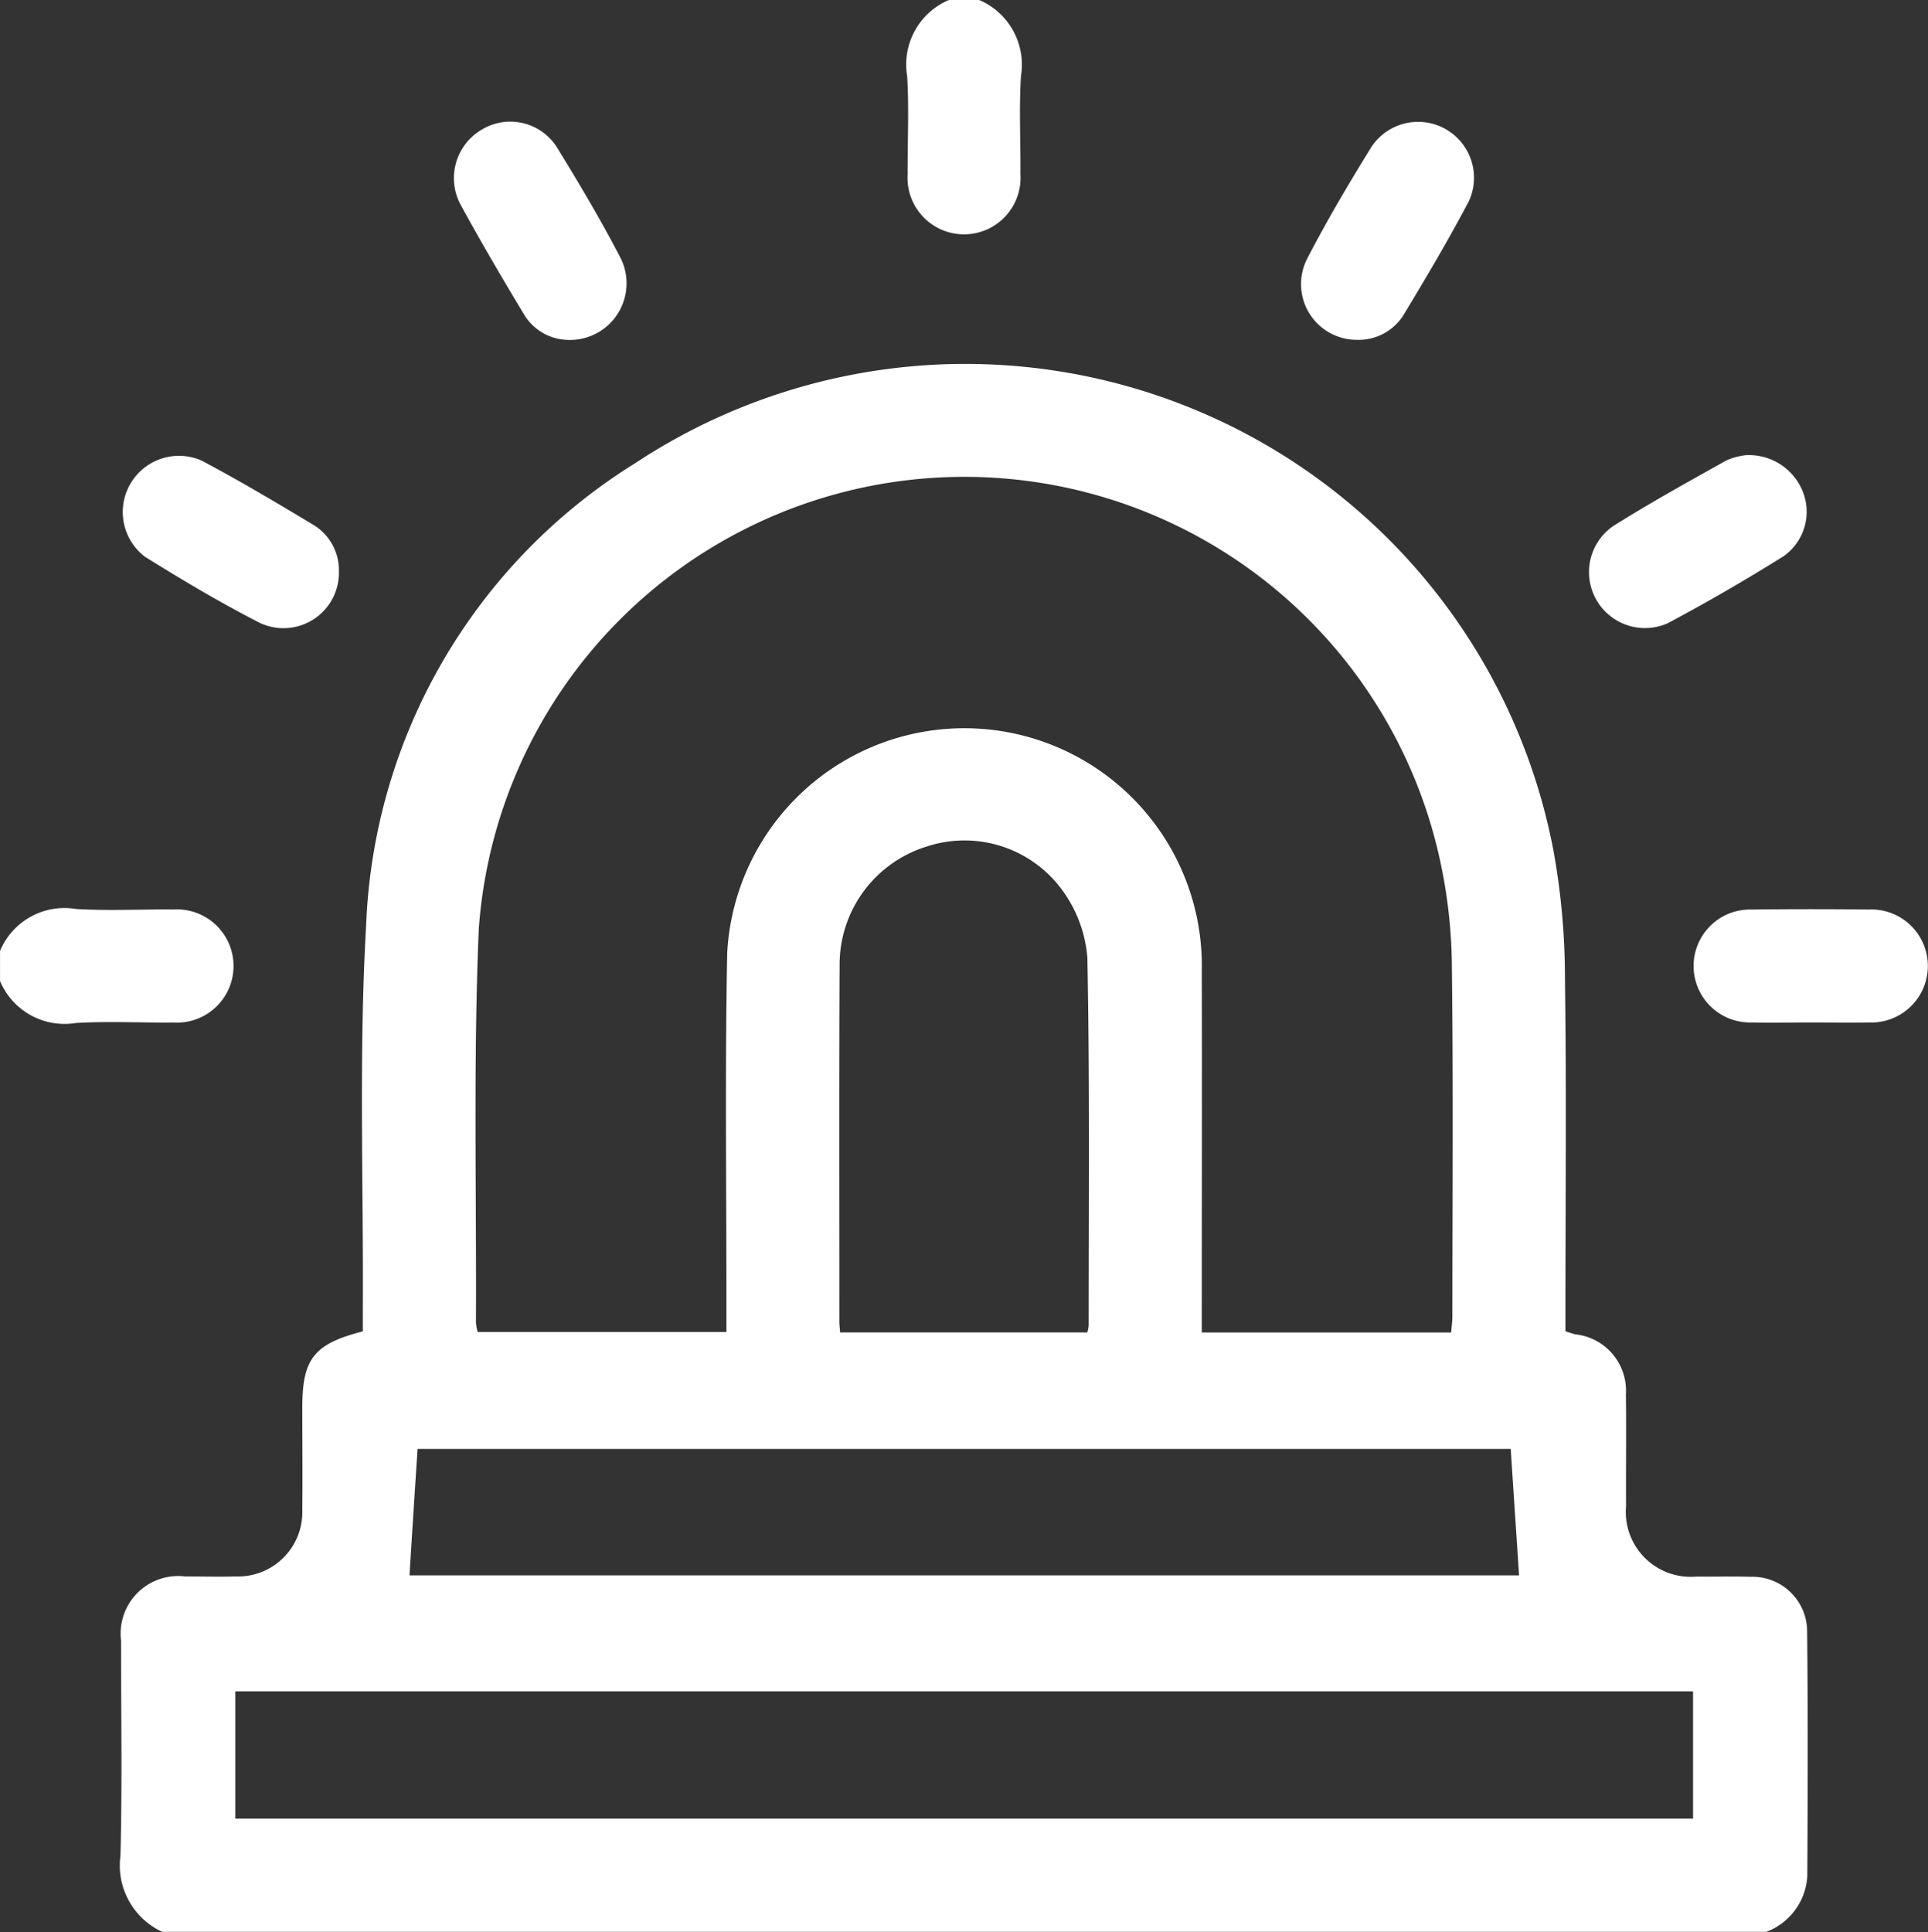 <svg id="Group_1357" data-name="Group 1357" xmlns="http://www.w3.org/2000/svg" width="54.889" height="55" viewBox="0 0 54.889 55">
  <rect x="0" y="0" width="54.889" height="55" fill="#333333" stroke="none"/>
  <path id="Path_741" data-name="Path 741" d="M3929.7,217.349c-.518-.015-1.037,0-1.555-.006a1.847,1.847,0,0,1-2-2.009c-.007-1.056.01-2.112-.005-3.168a1.615,1.615,0,0,0-1.437-1.719c-.083-.018-.164-.05-.284-.087v-.646c0-3.132.031-6.265-.014-9.4a20.233,20.233,0,0,0-.335-3.679,17.044,17.044,0,0,0-26.133-10.988,16.221,16.221,0,0,0-7.662,13.164c-.209,3.64-.074,7.3-.093,10.951,0,.207,0,.414,0,.6-1.4.359-1.724.787-1.724,2.177,0,.967.011,1.933,0,2.9a1.831,1.831,0,0,1-1.891,1.9c-.481.014-.965,0-1.447,0a1.638,1.638,0,0,0-1.822,1.822c0,2.04.035,4.082-.016,6.121a2.083,2.083,0,0,0,1.186,2.174h45.673a1.807,1.807,0,0,0,1.164-1.583c.013-2.327.021-4.654-.005-6.981A1.557,1.557,0,0,0,3929.7,217.349ZM3893.483,198.9a13.859,13.859,0,0,1,27.371-1.925,14.627,14.627,0,0,1,.332,3.032c.041,3.311.016,6.622.014,9.934,0,.14-.021.279-.034.453h-7.1v-.633c0-3.222.007-6.444,0-9.666a6.761,6.761,0,0,0-13.511-.5c-.065,3.364-.02,6.73-.022,10.095v.689h-7.082a1.5,1.5,0,0,1-.049-.26C3893.419,206.377,3893.325,202.632,3893.483,198.9Zm17.363,11.3a1.306,1.306,0,0,1-.038.193h-7.039c-.008-.125-.021-.212-.021-.3,0-3.4-.01-6.8.007-10.2a3.517,3.517,0,0,1,2.486-3.335,3.444,3.444,0,0,1,3.893,1.3,3.74,3.74,0,0,1,.675,1.872C3910.877,203.216,3910.846,206.705,3910.846,210.194Zm-19.1,3.509h31.115c.079,1.2.158,2.381.238,3.6h-31.589C3891.584,216.1,3891.66,214.926,3891.741,213.7Zm36.306,10.524h-41.5V220.61h41.5Z" transform="translate(-3879.852 -172.462)" fill="#fff"/>
  <path id="Path_742" data-name="Path 742" d="M4039.667,115.519a1.609,1.609,0,1,0,3.211,0c.008-.931-.042-1.864.015-2.792a2,2,0,0,0-1.191-2.165h-.858a1.993,1.993,0,0,0-1.191,2.164C4039.71,113.655,4039.661,114.588,4039.667,115.519Z" transform="translate(-4013.827 -110.563)" fill="#fff"/>
  <path id="Path_743" data-name="Path 743" d="M3864.326,294.421a1.612,1.612,0,1,0,0-3.219c-.929-.008-1.86.042-2.787-.014a1.988,1.988,0,0,0-2.159,1.194v.859a1.993,1.993,0,0,0,2.16,1.193C3862.465,294.379,3863.4,294.429,3864.326,294.421Z" transform="translate(-3859.379 -265.312)" fill="#fff"/>
  <path id="Path_744" data-name="Path 744" d="M4201.181,291.275q-1.687-.02-3.372,0a1.608,1.608,0,1,0-.014,3.215c.571.014,1.142,0,1.712,0s1.108.009,1.662,0a1.609,1.609,0,1,0,.012-3.217Z" transform="translate(-4147.939 -265.383)" fill="#fff"/>
  <path id="Path_745" data-name="Path 745" d="M4177.431,205.809c1.116-.593,2.214-1.231,3.286-1.9a1.546,1.546,0,0,0,.567-1.811,1.649,1.649,0,0,0-1.637-1.07,1.919,1.919,0,0,0-.549.148c-1.089.61-2.182,1.212-3.237,1.878a1.593,1.593,0,0,0,1.569,2.756Z" transform="translate(-4129.947 -188.07)" fill="#fff"/>
  <path id="Path_746" data-name="Path 746" d="M3884.251,203.851c1.06.659,2.135,1.3,3.245,1.866a1.579,1.579,0,0,0,2.247-1.47,1.507,1.507,0,0,0-.708-1.311c-1.054-.635-2.112-1.264-3.2-1.841a1.6,1.6,0,0,0-1.588,2.757Z" transform="translate(-3880.094 -187.983)" fill="#fff"/>
  <path id="Path_747" data-name="Path 747" d="M4119.548,140.973a1.508,1.508,0,0,0,1.321-.689c.646-1.068,1.285-2.145,1.867-3.25a1.592,1.592,0,0,0-2.769-1.554c-.648,1.048-1.277,2.11-1.839,3.2A1.586,1.586,0,0,0,4119.548,140.973Z" transform="translate(-4080.922 -131.299)" fill="#fff"/>
  <path id="Path_748" data-name="Path 748" d="M3951.579,140.224a1.491,1.491,0,0,0,1.2.75,1.612,1.612,0,0,0,1.571-2.317c-.557-1.077-1.179-2.123-1.814-3.156a1.569,1.569,0,0,0-2.12-.524,1.6,1.6,0,0,0-.633,2.139C3950.356,138.168,3950.962,139.2,3951.579,140.224Z" transform="translate(-3936.677 -131.301)" fill="#fff"/>
</svg>
